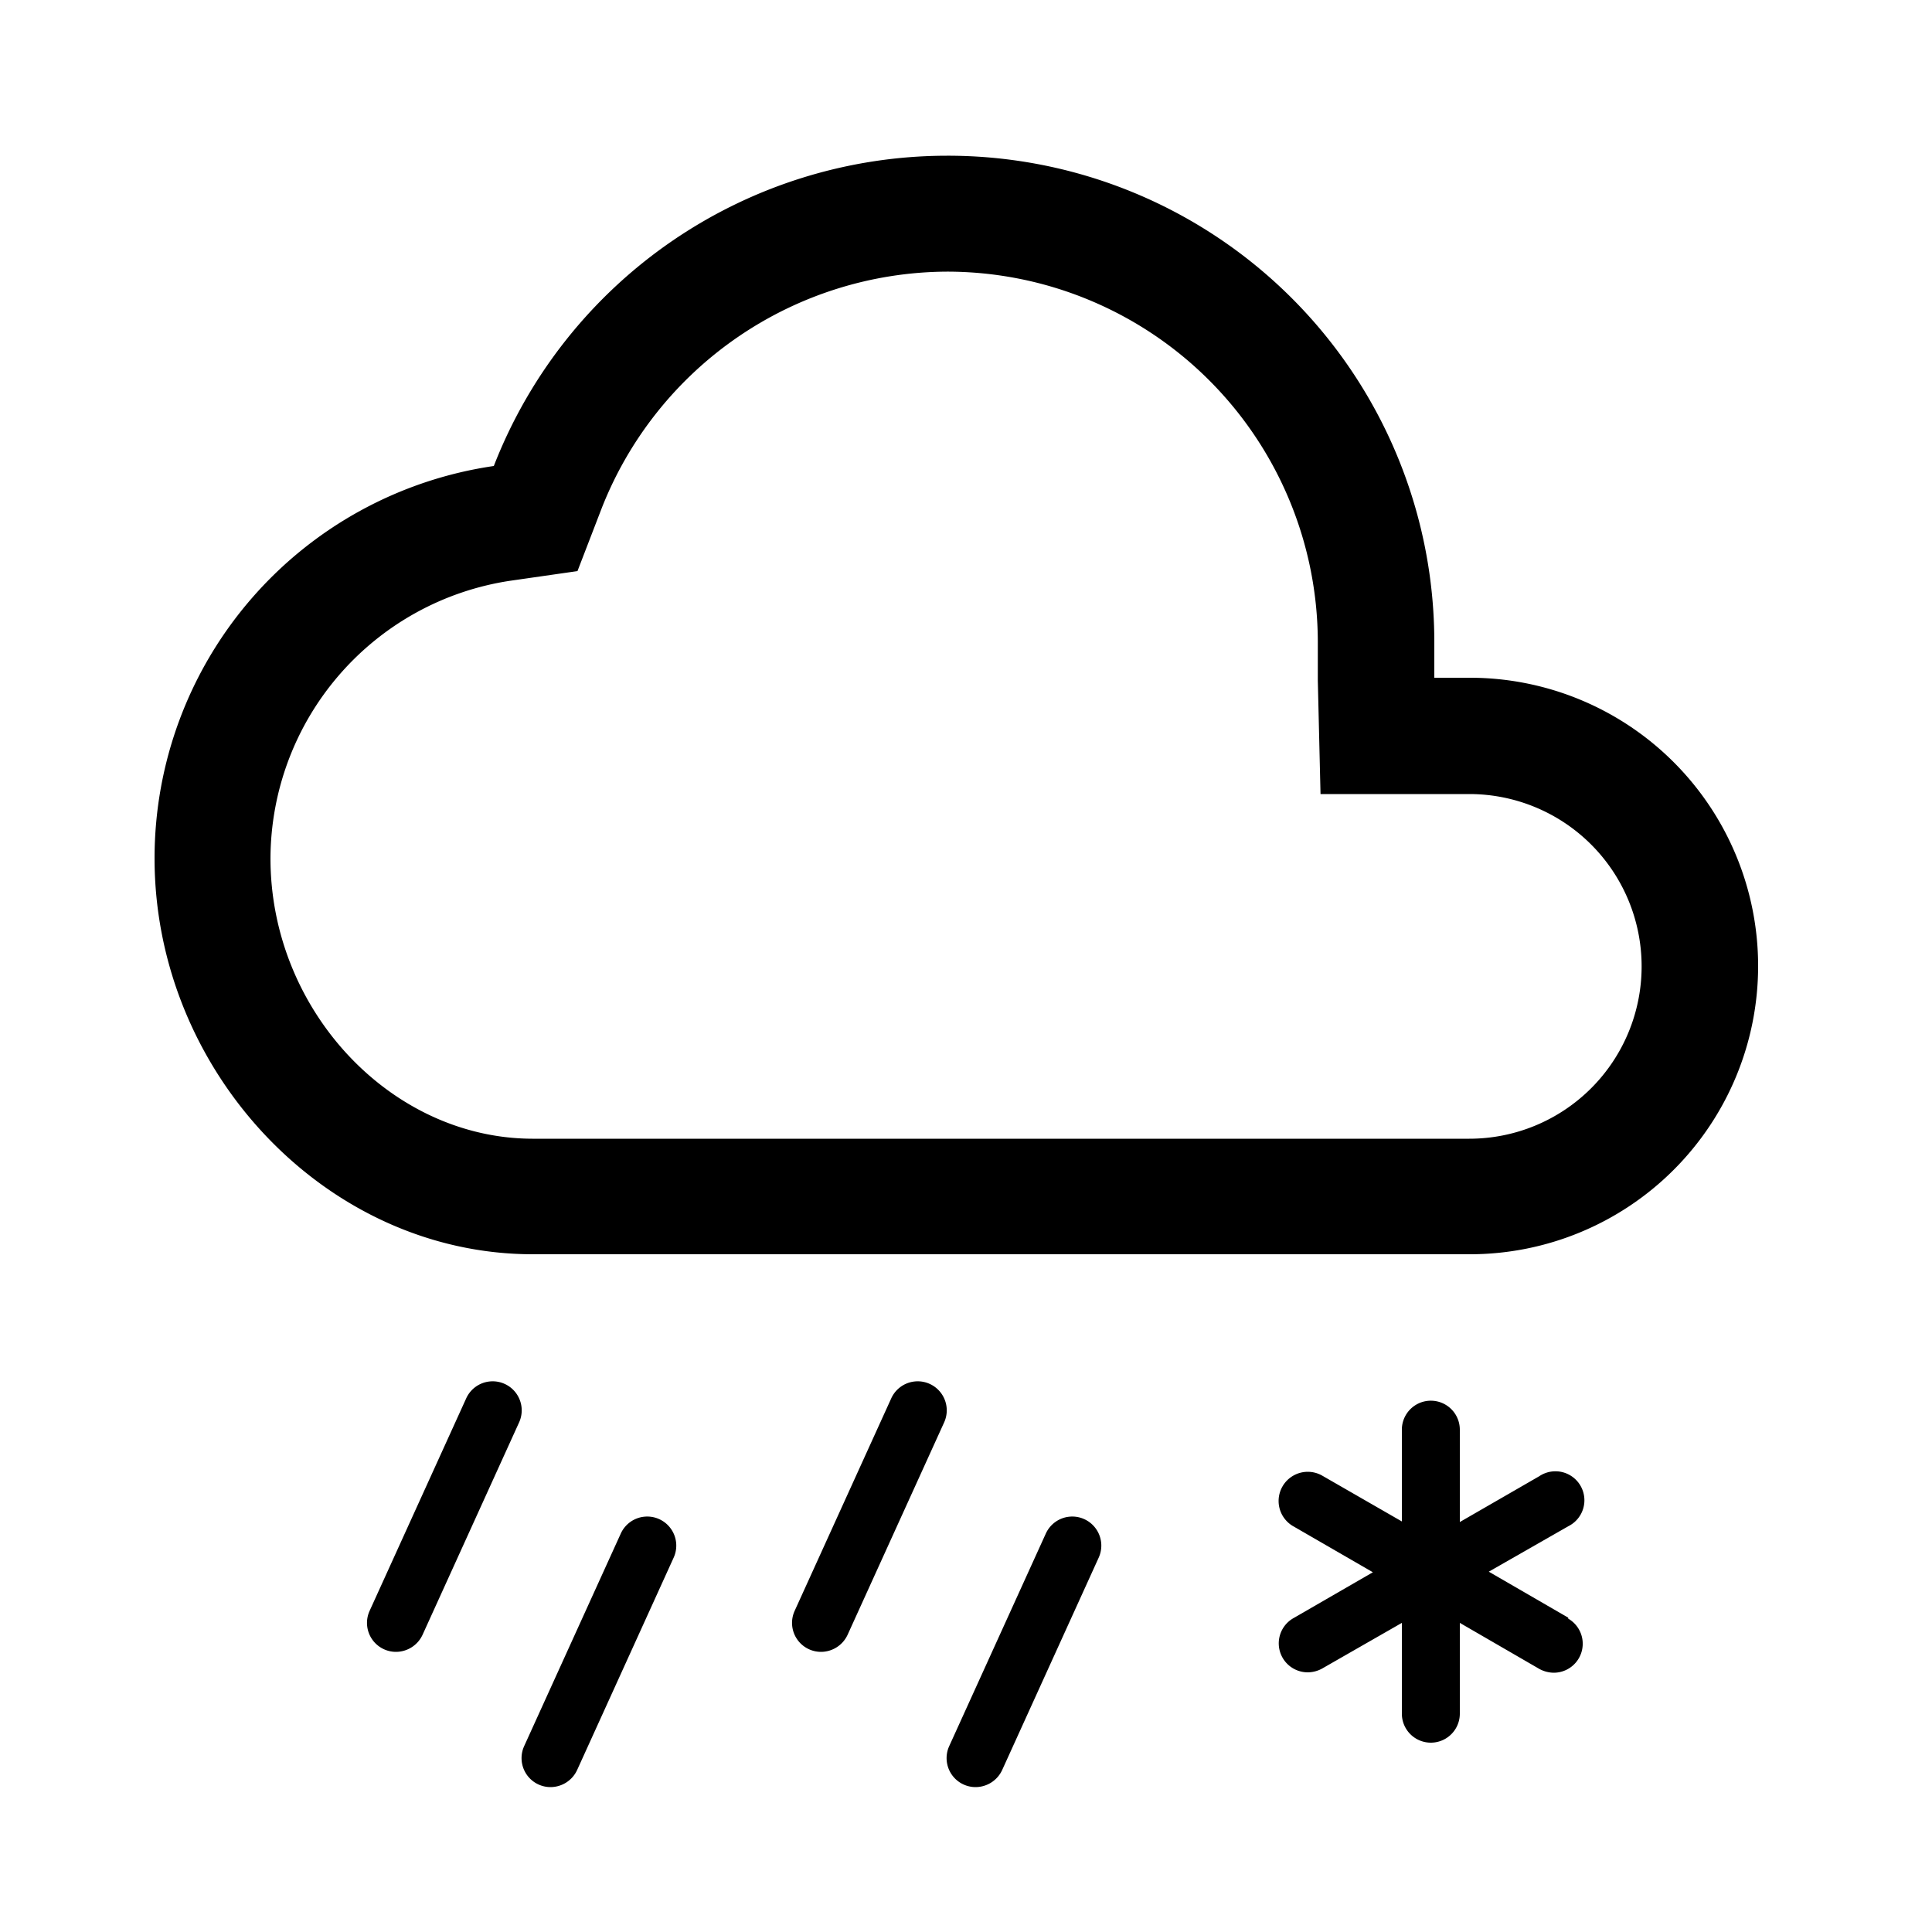 <?xml version="1.0" encoding="UTF-8"?><svg xmlns="http://www.w3.org/2000/svg" data-name="Layer 1" viewBox="0 0 100 100" x="0px" y="0px"><title>weather-icons</title><path d="M20.5,85.5a1.5,1.5,0,0,1-1.37-2.12l5-11a1.5,1.5,0,0,1,2.74,1.24l-5,11A1.52,1.52,0,0,1,20.5,85.5Z"/><path d="M28.5,92.5a1.5,1.5,0,0,1-1.37-2.12l5-11a1.5,1.5,0,0,1,2.74,1.24l-5,11A1.52,1.52,0,0,1,28.5,92.5Z"/><path d="M42.5,85.5a1.5,1.5,0,0,1-1.37-2.12l5-11a1.5,1.5,0,0,1,2.74,1.24l-5,11A1.52,1.52,0,0,1,42.5,85.5Z"/><path d="M50.5,92.5a1.5,1.5,0,0,1-1.37-2.12l5-11a1.5,1.5,0,1,1,2.74,1.24l-5,11A1.52,1.52,0,0,1,50.5,92.5Z"/><path d="M81.17,83.73l-4.11-2.38L81.17,79a1.5,1.5,0,1,0-1.5-2.59l-4.11,2.37V74a1.5,1.5,0,0,0-3,0v4.75l-4.12-2.37A1.5,1.5,0,1,0,66.94,79l4.12,2.38-4.12,2.38a1.5,1.5,0,0,0,.75,2.8,1.56,1.56,0,0,0,.75-.2L72.56,84V88.7a1.5,1.5,0,0,0,3,0V84l4.11,2.38a1.59,1.59,0,0,0,.75.2,1.5,1.5,0,0,0,.75-2.8Z"/><path d="M49,14.06A19.2,19.2,0,0,1,68.21,33.24c0,.72,0,2,0,2l.14,5.86h7.7a8.92,8.92,0,1,1,0,17.84l-48.5,0C20.22,58.92,14,52.28,14,44.43A14.58,14.58,0,0,1,26.41,30.06l3.48-.5,1.26-3.27A19.3,19.3,0,0,1,49,14.06m0-6A25.18,25.18,0,0,0,25.56,24.12,20.52,20.52,0,0,0,8,44.43c0,11,8.86,20.49,19.58,20.49l48.5,0a14.92,14.92,0,1,0,0-29.84H74.24s0-1.19,0-1.86A25.18,25.18,0,0,0,49,8.06Z"/></svg>